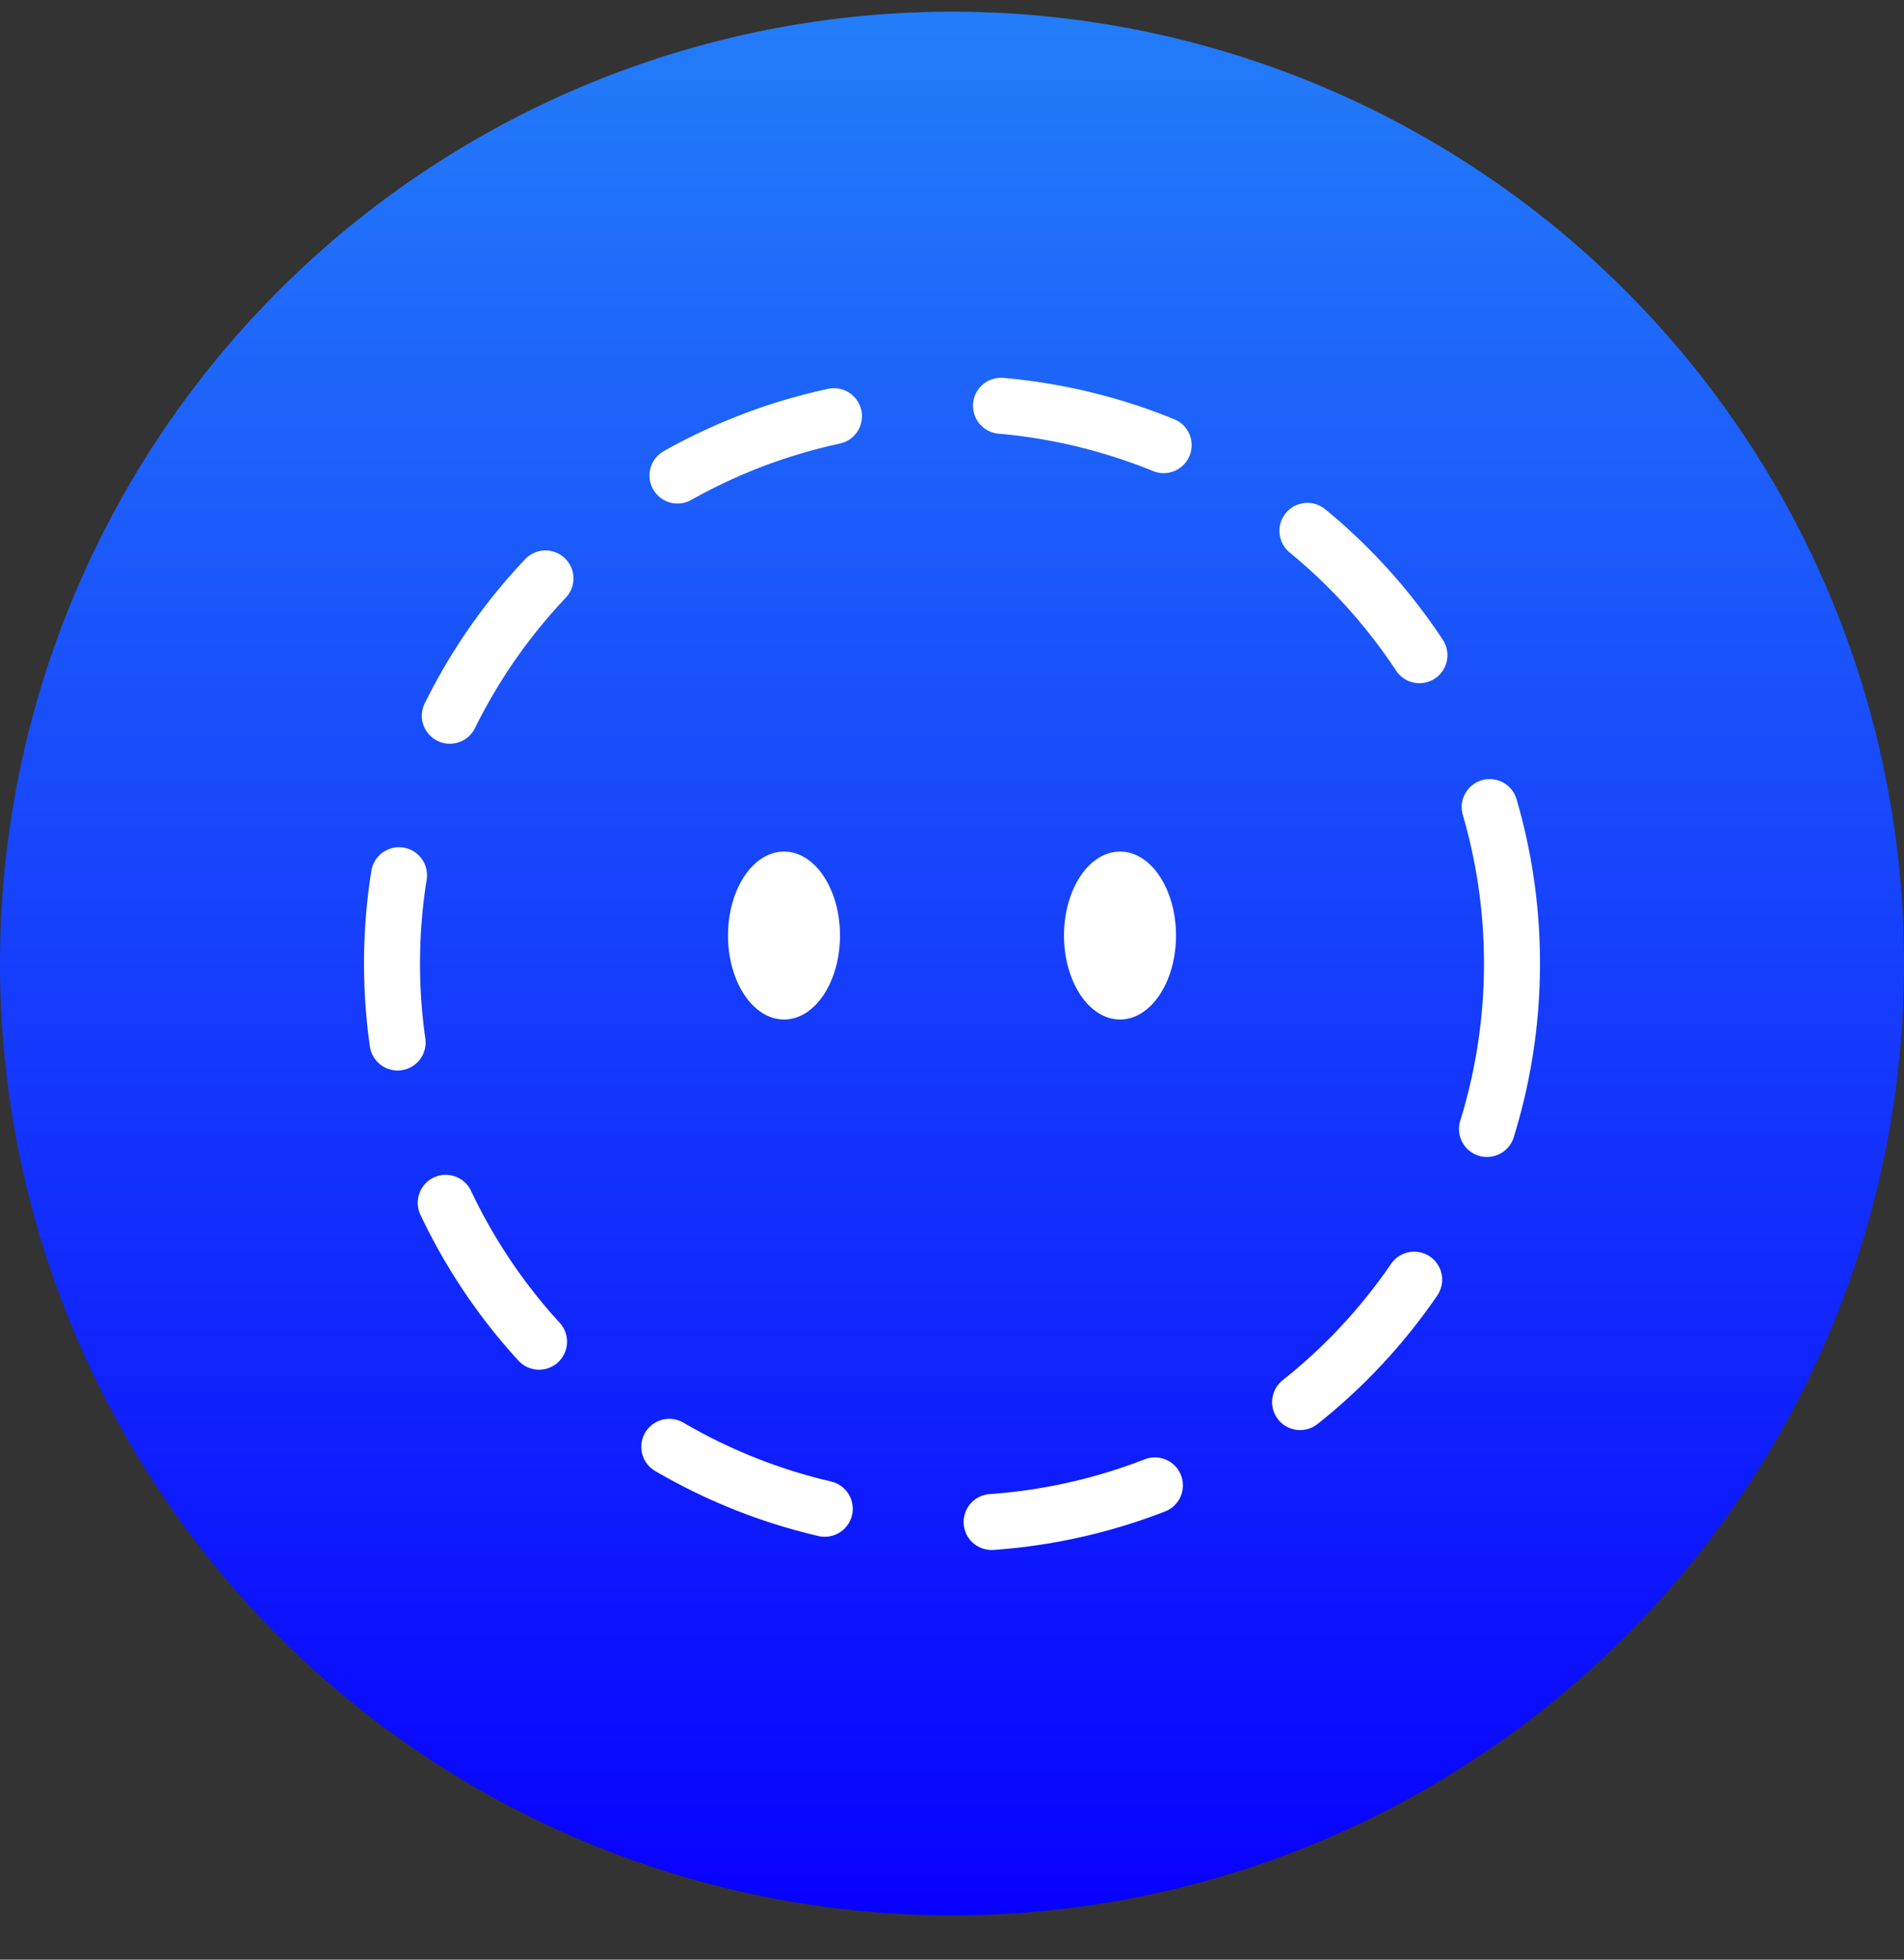 <svg width="34" height="35" viewBox="0 0 34 35" fill="none" xmlns="http://www.w3.org/2000/svg">
<rect x="0" y="0" width="34" height="35" fill="#333333" stroke="none"/>
<circle cx="17" cy="17.209" r="17" fill="url(#paint0_linear_1952_26841)"/>
<circle cx="17" cy="17.209" r="10" stroke="white" stroke-linecap="round" stroke-linejoin="bevel" stroke-dasharray="3 3"/>
<ellipse cx="14" cy="16.709" rx="1" ry="1.5" fill="white"/>
<ellipse cx="20" cy="16.709" rx="1" ry="1.5" fill="white"/>
<defs>
<linearGradient id="paint0_linear_1952_26841" x1="17" y1="0.209" x2="17" y2="34.209" gradientUnits="userSpaceOnUse">
<stop stop-color="#237DF9"/>
<stop offset="1" stop-color="#0800FF"/>
</linearGradient>
</defs>
</svg>
